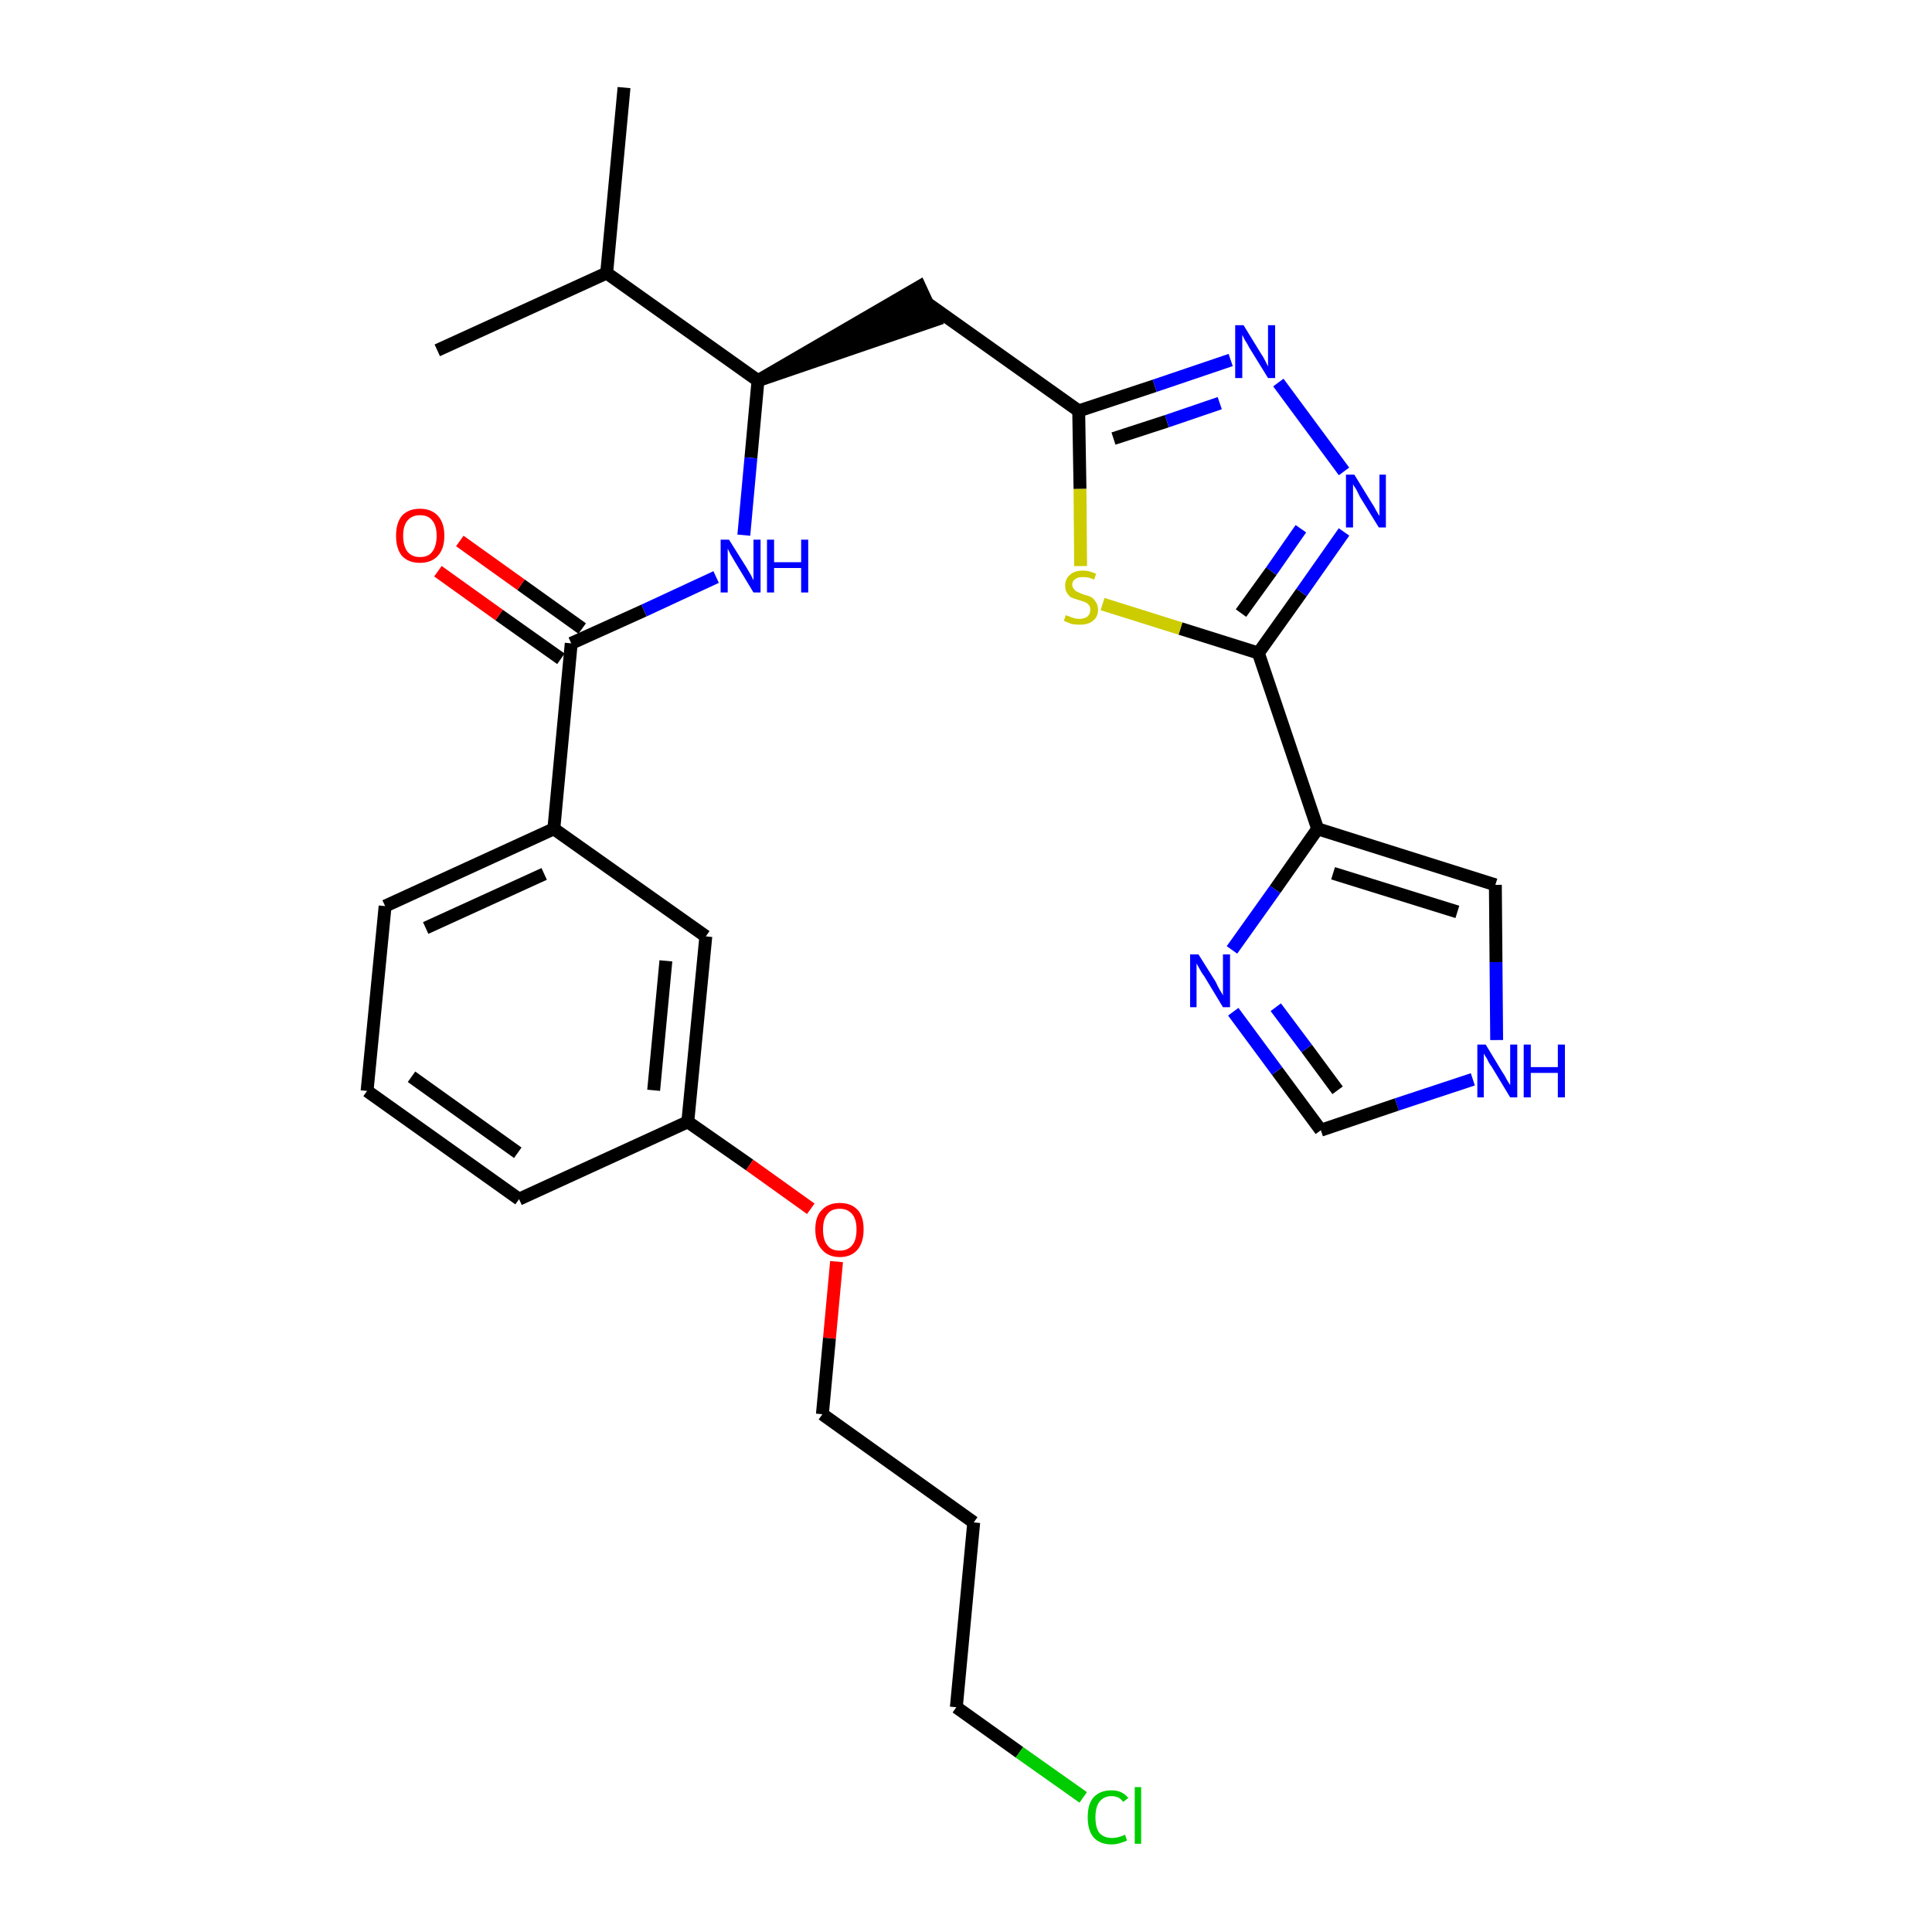 <?xml version='1.0' encoding='iso-8859-1'?>
<svg version='1.1' baseProfile='full'
              xmlns='http://www.w3.org/2000/svg'
                      xmlns:rdkit='http://www.rdkit.org/xml'
                      xmlns:xlink='http://www.w3.org/1999/xlink'
                  xml:space='preserve'
width='300px' height='300px' viewBox='0 0 300 300'>
<!-- END OF HEADER -->
<path class='bond-0 atom-0 atom-1' d='M 96.9,13.6 L 94.2,42.4' style='fill:none;fill-rule:evenodd;stroke:#000000;stroke-width:2.0px;stroke-linecap:butt;stroke-linejoin:miter;stroke-opacity:1' />
<path class='bond-1 atom-1 atom-2' d='M 94.2,42.4 L 67.9,54.4' style='fill:none;fill-rule:evenodd;stroke:#000000;stroke-width:2.0px;stroke-linecap:butt;stroke-linejoin:miter;stroke-opacity:1' />
<path class='bond-2 atom-1 atom-3' d='M 94.2,42.4 L 117.7,59.1' style='fill:none;fill-rule:evenodd;stroke:#000000;stroke-width:2.0px;stroke-linecap:butt;stroke-linejoin:miter;stroke-opacity:1' />
<path class='bond-3 atom-3 atom-4' d='M 117.7,59.1 L 145.2,49.7 L 142.8,44.5 Z' style='fill:#000000;fill-rule:evenodd;fill-opacity:1;stroke:#000000;stroke-width:2.0px;stroke-linecap:butt;stroke-linejoin:miter;stroke-opacity:1;' />
<path class='bond-14 atom-3 atom-15' d='M 117.7,59.1 L 116.6,71.1' style='fill:none;fill-rule:evenodd;stroke:#000000;stroke-width:2.0px;stroke-linecap:butt;stroke-linejoin:miter;stroke-opacity:1' />
<path class='bond-14 atom-3 atom-15' d='M 116.6,71.1 L 115.5,83.1' style='fill:none;fill-rule:evenodd;stroke:#0000FF;stroke-width:2.0px;stroke-linecap:butt;stroke-linejoin:miter;stroke-opacity:1' />
<path class='bond-4 atom-4 atom-5' d='M 144.0,47.1 L 167.5,63.8' style='fill:none;fill-rule:evenodd;stroke:#000000;stroke-width:2.0px;stroke-linecap:butt;stroke-linejoin:miter;stroke-opacity:1' />
<path class='bond-5 atom-5 atom-6' d='M 167.5,63.8 L 179.3,59.9' style='fill:none;fill-rule:evenodd;stroke:#000000;stroke-width:2.0px;stroke-linecap:butt;stroke-linejoin:miter;stroke-opacity:1' />
<path class='bond-5 atom-5 atom-6' d='M 179.3,59.9 L 191.1,55.9' style='fill:none;fill-rule:evenodd;stroke:#0000FF;stroke-width:2.0px;stroke-linecap:butt;stroke-linejoin:miter;stroke-opacity:1' />
<path class='bond-5 atom-5 atom-6' d='M 172.9,68.1 L 181.2,65.4' style='fill:none;fill-rule:evenodd;stroke:#000000;stroke-width:2.0px;stroke-linecap:butt;stroke-linejoin:miter;stroke-opacity:1' />
<path class='bond-5 atom-5 atom-6' d='M 181.2,65.4 L 189.4,62.6' style='fill:none;fill-rule:evenodd;stroke:#0000FF;stroke-width:2.0px;stroke-linecap:butt;stroke-linejoin:miter;stroke-opacity:1' />
<path class='bond-28 atom-14 atom-5' d='M 167.8,87.9 L 167.7,75.9' style='fill:none;fill-rule:evenodd;stroke:#CCCC00;stroke-width:2.0px;stroke-linecap:butt;stroke-linejoin:miter;stroke-opacity:1' />
<path class='bond-28 atom-14 atom-5' d='M 167.7,75.9 L 167.5,63.8' style='fill:none;fill-rule:evenodd;stroke:#000000;stroke-width:2.0px;stroke-linecap:butt;stroke-linejoin:miter;stroke-opacity:1' />
<path class='bond-6 atom-6 atom-7' d='M 198.5,59.4 L 208.7,73.2' style='fill:none;fill-rule:evenodd;stroke:#0000FF;stroke-width:2.0px;stroke-linecap:butt;stroke-linejoin:miter;stroke-opacity:1' />
<path class='bond-7 atom-7 atom-8' d='M 208.7,82.6 L 202.1,92.0' style='fill:none;fill-rule:evenodd;stroke:#0000FF;stroke-width:2.0px;stroke-linecap:butt;stroke-linejoin:miter;stroke-opacity:1' />
<path class='bond-7 atom-7 atom-8' d='M 202.1,92.0 L 195.4,101.4' style='fill:none;fill-rule:evenodd;stroke:#000000;stroke-width:2.0px;stroke-linecap:butt;stroke-linejoin:miter;stroke-opacity:1' />
<path class='bond-7 atom-7 atom-8' d='M 202.0,82.1 L 197.4,88.7' style='fill:none;fill-rule:evenodd;stroke:#0000FF;stroke-width:2.0px;stroke-linecap:butt;stroke-linejoin:miter;stroke-opacity:1' />
<path class='bond-7 atom-7 atom-8' d='M 197.4,88.7 L 192.7,95.2' style='fill:none;fill-rule:evenodd;stroke:#000000;stroke-width:2.0px;stroke-linecap:butt;stroke-linejoin:miter;stroke-opacity:1' />
<path class='bond-8 atom-8 atom-9' d='M 195.4,101.4 L 204.6,128.7' style='fill:none;fill-rule:evenodd;stroke:#000000;stroke-width:2.0px;stroke-linecap:butt;stroke-linejoin:miter;stroke-opacity:1' />
<path class='bond-13 atom-8 atom-14' d='M 195.4,101.4 L 183.3,97.6' style='fill:none;fill-rule:evenodd;stroke:#000000;stroke-width:2.0px;stroke-linecap:butt;stroke-linejoin:miter;stroke-opacity:1' />
<path class='bond-13 atom-8 atom-14' d='M 183.3,97.6 L 171.2,93.8' style='fill:none;fill-rule:evenodd;stroke:#CCCC00;stroke-width:2.0px;stroke-linecap:butt;stroke-linejoin:miter;stroke-opacity:1' />
<path class='bond-9 atom-9 atom-10' d='M 204.6,128.7 L 232.2,137.4' style='fill:none;fill-rule:evenodd;stroke:#000000;stroke-width:2.0px;stroke-linecap:butt;stroke-linejoin:miter;stroke-opacity:1' />
<path class='bond-9 atom-9 atom-10' d='M 207.0,135.6 L 226.3,141.6' style='fill:none;fill-rule:evenodd;stroke:#000000;stroke-width:2.0px;stroke-linecap:butt;stroke-linejoin:miter;stroke-opacity:1' />
<path class='bond-30 atom-13 atom-9' d='M 191.3,147.5 L 198.0,138.1' style='fill:none;fill-rule:evenodd;stroke:#0000FF;stroke-width:2.0px;stroke-linecap:butt;stroke-linejoin:miter;stroke-opacity:1' />
<path class='bond-30 atom-13 atom-9' d='M 198.0,138.1 L 204.6,128.7' style='fill:none;fill-rule:evenodd;stroke:#000000;stroke-width:2.0px;stroke-linecap:butt;stroke-linejoin:miter;stroke-opacity:1' />
<path class='bond-10 atom-10 atom-11' d='M 232.2,137.4 L 232.3,149.4' style='fill:none;fill-rule:evenodd;stroke:#000000;stroke-width:2.0px;stroke-linecap:butt;stroke-linejoin:miter;stroke-opacity:1' />
<path class='bond-10 atom-10 atom-11' d='M 232.3,149.4 L 232.4,161.5' style='fill:none;fill-rule:evenodd;stroke:#0000FF;stroke-width:2.0px;stroke-linecap:butt;stroke-linejoin:miter;stroke-opacity:1' />
<path class='bond-11 atom-11 atom-12' d='M 228.7,167.6 L 216.9,171.5' style='fill:none;fill-rule:evenodd;stroke:#0000FF;stroke-width:2.0px;stroke-linecap:butt;stroke-linejoin:miter;stroke-opacity:1' />
<path class='bond-11 atom-11 atom-12' d='M 216.9,171.5 L 205.1,175.5' style='fill:none;fill-rule:evenodd;stroke:#000000;stroke-width:2.0px;stroke-linecap:butt;stroke-linejoin:miter;stroke-opacity:1' />
<path class='bond-12 atom-12 atom-13' d='M 205.1,175.5 L 198.3,166.3' style='fill:none;fill-rule:evenodd;stroke:#000000;stroke-width:2.0px;stroke-linecap:butt;stroke-linejoin:miter;stroke-opacity:1' />
<path class='bond-12 atom-12 atom-13' d='M 198.3,166.3 L 191.5,157.1' style='fill:none;fill-rule:evenodd;stroke:#0000FF;stroke-width:2.0px;stroke-linecap:butt;stroke-linejoin:miter;stroke-opacity:1' />
<path class='bond-12 atom-12 atom-13' d='M 207.7,169.3 L 202.9,162.8' style='fill:none;fill-rule:evenodd;stroke:#000000;stroke-width:2.0px;stroke-linecap:butt;stroke-linejoin:miter;stroke-opacity:1' />
<path class='bond-12 atom-12 atom-13' d='M 202.9,162.8 L 198.1,156.4' style='fill:none;fill-rule:evenodd;stroke:#0000FF;stroke-width:2.0px;stroke-linecap:butt;stroke-linejoin:miter;stroke-opacity:1' />
<path class='bond-15 atom-15 atom-16' d='M 111.2,89.6 L 100.0,94.8' style='fill:none;fill-rule:evenodd;stroke:#0000FF;stroke-width:2.0px;stroke-linecap:butt;stroke-linejoin:miter;stroke-opacity:1' />
<path class='bond-15 atom-15 atom-16' d='M 100.0,94.8 L 88.7,99.9' style='fill:none;fill-rule:evenodd;stroke:#000000;stroke-width:2.0px;stroke-linecap:butt;stroke-linejoin:miter;stroke-opacity:1' />
<path class='bond-16 atom-16 atom-17' d='M 90.4,97.6 L 80.9,90.8' style='fill:none;fill-rule:evenodd;stroke:#000000;stroke-width:2.0px;stroke-linecap:butt;stroke-linejoin:miter;stroke-opacity:1' />
<path class='bond-16 atom-16 atom-17' d='M 80.9,90.8 L 71.4,84.0' style='fill:none;fill-rule:evenodd;stroke:#FF0000;stroke-width:2.0px;stroke-linecap:butt;stroke-linejoin:miter;stroke-opacity:1' />
<path class='bond-16 atom-16 atom-17' d='M 87.1,102.3 L 77.5,95.5' style='fill:none;fill-rule:evenodd;stroke:#000000;stroke-width:2.0px;stroke-linecap:butt;stroke-linejoin:miter;stroke-opacity:1' />
<path class='bond-16 atom-16 atom-17' d='M 77.5,95.5 L 68.0,88.7' style='fill:none;fill-rule:evenodd;stroke:#FF0000;stroke-width:2.0px;stroke-linecap:butt;stroke-linejoin:miter;stroke-opacity:1' />
<path class='bond-17 atom-16 atom-18' d='M 88.7,99.9 L 86.0,128.7' style='fill:none;fill-rule:evenodd;stroke:#000000;stroke-width:2.0px;stroke-linecap:butt;stroke-linejoin:miter;stroke-opacity:1' />
<path class='bond-18 atom-18 atom-19' d='M 86.0,128.7 L 59.8,140.7' style='fill:none;fill-rule:evenodd;stroke:#000000;stroke-width:2.0px;stroke-linecap:butt;stroke-linejoin:miter;stroke-opacity:1' />
<path class='bond-18 atom-18 atom-19' d='M 84.5,135.7 L 66.1,144.1' style='fill:none;fill-rule:evenodd;stroke:#000000;stroke-width:2.0px;stroke-linecap:butt;stroke-linejoin:miter;stroke-opacity:1' />
<path class='bond-29 atom-28 atom-18' d='M 109.6,145.4 L 86.0,128.7' style='fill:none;fill-rule:evenodd;stroke:#000000;stroke-width:2.0px;stroke-linecap:butt;stroke-linejoin:miter;stroke-opacity:1' />
<path class='bond-19 atom-19 atom-20' d='M 59.8,140.7 L 57.0,169.4' style='fill:none;fill-rule:evenodd;stroke:#000000;stroke-width:2.0px;stroke-linecap:butt;stroke-linejoin:miter;stroke-opacity:1' />
<path class='bond-20 atom-20 atom-21' d='M 57.0,169.4 L 80.6,186.2' style='fill:none;fill-rule:evenodd;stroke:#000000;stroke-width:2.0px;stroke-linecap:butt;stroke-linejoin:miter;stroke-opacity:1' />
<path class='bond-20 atom-20 atom-21' d='M 63.9,167.2 L 80.4,179.0' style='fill:none;fill-rule:evenodd;stroke:#000000;stroke-width:2.0px;stroke-linecap:butt;stroke-linejoin:miter;stroke-opacity:1' />
<path class='bond-21 atom-21 atom-22' d='M 80.6,186.2 L 106.8,174.2' style='fill:none;fill-rule:evenodd;stroke:#000000;stroke-width:2.0px;stroke-linecap:butt;stroke-linejoin:miter;stroke-opacity:1' />
<path class='bond-22 atom-22 atom-23' d='M 106.8,174.2 L 116.4,180.9' style='fill:none;fill-rule:evenodd;stroke:#000000;stroke-width:2.0px;stroke-linecap:butt;stroke-linejoin:miter;stroke-opacity:1' />
<path class='bond-22 atom-22 atom-23' d='M 116.4,180.9 L 125.9,187.7' style='fill:none;fill-rule:evenodd;stroke:#FF0000;stroke-width:2.0px;stroke-linecap:butt;stroke-linejoin:miter;stroke-opacity:1' />
<path class='bond-27 atom-22 atom-28' d='M 106.8,174.2 L 109.6,145.4' style='fill:none;fill-rule:evenodd;stroke:#000000;stroke-width:2.0px;stroke-linecap:butt;stroke-linejoin:miter;stroke-opacity:1' />
<path class='bond-27 atom-22 atom-28' d='M 101.5,169.3 L 103.4,149.2' style='fill:none;fill-rule:evenodd;stroke:#000000;stroke-width:2.0px;stroke-linecap:butt;stroke-linejoin:miter;stroke-opacity:1' />
<path class='bond-23 atom-23 atom-24' d='M 129.9,195.9 L 128.8,207.8' style='fill:none;fill-rule:evenodd;stroke:#FF0000;stroke-width:2.0px;stroke-linecap:butt;stroke-linejoin:miter;stroke-opacity:1' />
<path class='bond-23 atom-23 atom-24' d='M 128.8,207.8 L 127.7,219.6' style='fill:none;fill-rule:evenodd;stroke:#000000;stroke-width:2.0px;stroke-linecap:butt;stroke-linejoin:miter;stroke-opacity:1' />
<path class='bond-24 atom-24 atom-25' d='M 127.7,219.6 L 151.2,236.4' style='fill:none;fill-rule:evenodd;stroke:#000000;stroke-width:2.0px;stroke-linecap:butt;stroke-linejoin:miter;stroke-opacity:1' />
<path class='bond-25 atom-25 atom-26' d='M 151.2,236.4 L 148.5,265.1' style='fill:none;fill-rule:evenodd;stroke:#000000;stroke-width:2.0px;stroke-linecap:butt;stroke-linejoin:miter;stroke-opacity:1' />
<path class='bond-26 atom-26 atom-27' d='M 148.5,265.1 L 158.3,272.1' style='fill:none;fill-rule:evenodd;stroke:#000000;stroke-width:2.0px;stroke-linecap:butt;stroke-linejoin:miter;stroke-opacity:1' />
<path class='bond-26 atom-26 atom-27' d='M 158.3,272.1 L 168.2,279.1' style='fill:none;fill-rule:evenodd;stroke:#00CC00;stroke-width:2.0px;stroke-linecap:butt;stroke-linejoin:miter;stroke-opacity:1' />
<path  class='atom-6' d='M 193.1 50.5
L 195.8 54.9
Q 196.1 55.3, 196.5 56.1
Q 196.9 56.9, 196.9 56.9
L 196.9 50.5
L 198.0 50.5
L 198.0 58.7
L 196.9 58.7
L 194.0 54.0
Q 193.7 53.4, 193.3 52.8
Q 193.0 52.2, 192.9 52.0
L 192.9 58.7
L 191.8 58.7
L 191.8 50.5
L 193.1 50.5
' fill='#0000FF'/>
<path  class='atom-7' d='M 210.3 73.7
L 213.0 78.1
Q 213.3 78.5, 213.7 79.3
Q 214.1 80.0, 214.2 80.1
L 214.2 73.7
L 215.2 73.7
L 215.2 81.9
L 214.1 81.9
L 211.2 77.2
Q 210.9 76.6, 210.6 76.0
Q 210.2 75.4, 210.1 75.2
L 210.1 81.9
L 209.0 81.9
L 209.0 73.7
L 210.3 73.7
' fill='#0000FF'/>
<path  class='atom-11' d='M 230.7 162.2
L 233.3 166.5
Q 233.6 166.9, 234.0 167.7
Q 234.5 168.5, 234.5 168.5
L 234.5 162.2
L 235.6 162.2
L 235.6 170.4
L 234.5 170.4
L 231.6 165.6
Q 231.2 165.1, 230.9 164.4
Q 230.5 163.8, 230.4 163.6
L 230.4 170.4
L 229.4 170.4
L 229.4 162.2
L 230.7 162.2
' fill='#0000FF'/>
<path  class='atom-11' d='M 236.6 162.2
L 237.7 162.2
L 237.7 165.7
L 241.9 165.7
L 241.9 162.2
L 243.0 162.2
L 243.0 170.4
L 241.9 170.4
L 241.9 166.6
L 237.7 166.6
L 237.7 170.4
L 236.6 170.4
L 236.6 162.2
' fill='#0000FF'/>
<path  class='atom-13' d='M 186.1 148.2
L 188.8 152.5
Q 189.0 153.0, 189.4 153.7
Q 189.9 154.5, 189.9 154.6
L 189.9 148.2
L 191.0 148.2
L 191.0 156.4
L 189.9 156.4
L 187.0 151.6
Q 186.6 151.1, 186.3 150.5
Q 185.9 149.8, 185.8 149.6
L 185.8 156.4
L 184.8 156.4
L 184.8 148.2
L 186.1 148.2
' fill='#0000FF'/>
<path  class='atom-14' d='M 165.5 95.5
Q 165.6 95.6, 166.0 95.7
Q 166.4 95.9, 166.8 96.0
Q 167.2 96.1, 167.6 96.1
Q 168.4 96.1, 168.9 95.7
Q 169.3 95.3, 169.3 94.7
Q 169.3 94.2, 169.1 94.0
Q 168.9 93.7, 168.5 93.5
Q 168.2 93.4, 167.6 93.2
Q 166.9 93.0, 166.4 92.8
Q 166.0 92.6, 165.7 92.1
Q 165.4 91.7, 165.4 90.9
Q 165.4 89.9, 166.1 89.3
Q 166.8 88.6, 168.2 88.6
Q 169.1 88.6, 170.2 89.1
L 169.9 90.0
Q 169.0 89.6, 168.2 89.6
Q 167.4 89.6, 167.0 89.9
Q 166.5 90.2, 166.5 90.8
Q 166.5 91.2, 166.8 91.5
Q 167.0 91.8, 167.3 91.9
Q 167.7 92.1, 168.2 92.3
Q 169.0 92.5, 169.4 92.7
Q 169.8 92.9, 170.1 93.4
Q 170.5 93.9, 170.5 94.7
Q 170.5 95.8, 169.7 96.4
Q 169.0 97.0, 167.7 97.0
Q 167.0 97.0, 166.4 96.9
Q 165.9 96.7, 165.2 96.4
L 165.5 95.5
' fill='#CCCC00'/>
<path  class='atom-15' d='M 113.2 83.8
L 115.9 88.1
Q 116.2 88.6, 116.6 89.3
Q 117.0 90.1, 117.0 90.1
L 117.0 83.8
L 118.1 83.8
L 118.1 92.0
L 117.0 92.0
L 114.1 87.2
Q 113.8 86.7, 113.4 86.0
Q 113.1 85.4, 113.0 85.2
L 113.0 92.0
L 111.9 92.0
L 111.9 83.8
L 113.2 83.8
' fill='#0000FF'/>
<path  class='atom-15' d='M 119.1 83.8
L 120.2 83.8
L 120.2 87.3
L 124.4 87.3
L 124.4 83.8
L 125.5 83.8
L 125.5 92.0
L 124.4 92.0
L 124.4 88.2
L 120.2 88.2
L 120.2 92.0
L 119.1 92.0
L 119.1 83.8
' fill='#0000FF'/>
<path  class='atom-17' d='M 61.5 83.2
Q 61.5 81.2, 62.4 80.1
Q 63.4 79.0, 65.2 79.0
Q 67.0 79.0, 68.0 80.1
Q 69.0 81.2, 69.0 83.2
Q 69.0 85.2, 68.0 86.3
Q 67.0 87.4, 65.2 87.4
Q 63.4 87.4, 62.4 86.3
Q 61.5 85.2, 61.5 83.2
M 65.2 86.5
Q 66.5 86.5, 67.1 85.7
Q 67.8 84.8, 67.8 83.2
Q 67.8 81.6, 67.1 80.8
Q 66.5 80.0, 65.2 80.0
Q 64.0 80.0, 63.3 80.8
Q 62.6 81.6, 62.6 83.2
Q 62.6 84.8, 63.3 85.7
Q 64.0 86.5, 65.2 86.5
' fill='#FF0000'/>
<path  class='atom-23' d='M 126.6 190.9
Q 126.6 188.9, 127.6 187.9
Q 128.6 186.8, 130.4 186.8
Q 132.2 186.8, 133.2 187.9
Q 134.1 188.9, 134.1 190.9
Q 134.1 192.9, 133.2 194.0
Q 132.2 195.2, 130.4 195.2
Q 128.6 195.2, 127.6 194.0
Q 126.6 192.9, 126.6 190.9
M 130.4 194.2
Q 131.6 194.2, 132.3 193.4
Q 133.0 192.6, 133.0 190.9
Q 133.0 189.3, 132.3 188.5
Q 131.6 187.7, 130.4 187.7
Q 129.1 187.7, 128.5 188.5
Q 127.8 189.3, 127.8 190.9
Q 127.8 192.6, 128.5 193.4
Q 129.1 194.2, 130.4 194.2
' fill='#FF0000'/>
<path  class='atom-27' d='M 168.9 282.2
Q 168.9 280.1, 169.8 279.1
Q 170.8 278.0, 172.6 278.0
Q 174.3 278.0, 175.2 279.2
L 174.4 279.8
Q 173.8 278.9, 172.6 278.9
Q 171.4 278.9, 170.7 279.8
Q 170.1 280.6, 170.1 282.2
Q 170.1 283.8, 170.7 284.6
Q 171.4 285.4, 172.7 285.4
Q 173.6 285.4, 174.7 284.9
L 175.0 285.8
Q 174.6 286.0, 173.9 286.2
Q 173.3 286.4, 172.6 286.4
Q 170.8 286.4, 169.8 285.3
Q 168.9 284.2, 168.9 282.2
' fill='#00CC00'/>
<path  class='atom-27' d='M 176.2 277.5
L 177.2 277.5
L 177.2 286.3
L 176.2 286.3
L 176.2 277.5
' fill='#00CC00'/>
</svg>
